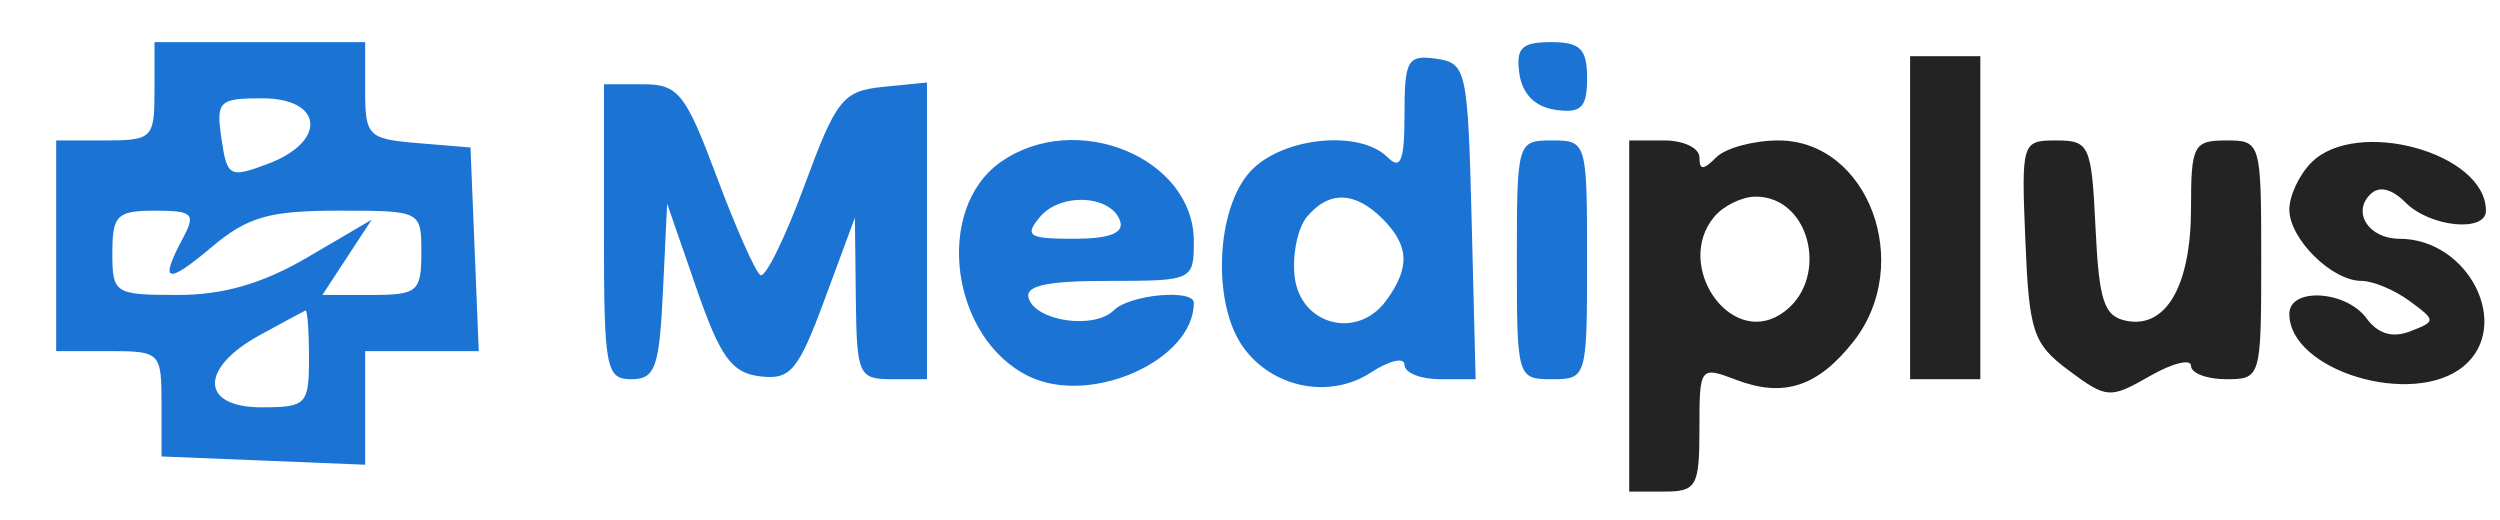 <svg xmlns="http://www.w3.org/2000/svg" width="178" height="37" viewBox="0 0 178 37" version="1.1"><path d="M 136 15.500 L 136 27 138.500 27 L 141 27 141 15.500 L 141 4 138.500 4 L 136 4 136 15.500 M 116 22.500 L 116 35 118.500 35 C 120.794 35, 121 34.632, 121 30.525 C 121 26.104, 121.032 26.062, 123.632 27.050 C 127.005 28.332, 129.436 27.533, 131.974 24.306 C 136.306 18.798, 133.018 10, 126.627 10 C 124.852 10, 122.860 10.540, 122.200 11.200 C 121.267 12.133, 121 12.133, 121 11.200 C 121 10.540, 119.875 10, 118.500 10 L 116 10 116 22.500 M 144.206 17.147 C 144.474 23.652, 144.752 24.481, 147.305 26.383 C 149.990 28.383, 150.237 28.400, 153.055 26.783 C 154.675 25.854, 156 25.522, 156 26.047 C 156 26.571, 157.125 27, 158.500 27 C 160.971 27, 161 26.900, 161 18.500 C 161 10.100, 160.971 10, 158.500 10 C 156.180 10, 156 10.346, 156 14.809 C 156 20.301, 154.248 23.385, 151.434 22.849 C 149.809 22.539, 149.453 21.484, 149.202 16.240 C 148.920 10.333, 148.771 10, 146.408 10 C 143.952 10, 143.917 10.115, 144.206 17.147 M 164.571 11.571 C 163.707 12.436, 163 13.941, 163 14.916 C 163 17.006, 166.026 20, 168.138 20 C 168.952 20, 170.491 20.643, 171.559 21.429 C 173.455 22.824, 173.456 22.874, 171.605 23.591 C 170.341 24.081, 169.306 23.772, 168.495 22.662 C 167.040 20.673, 163 20.440, 163 22.345 C 163 26.404, 171.817 29.056, 175.407 26.078 C 178.889 23.188, 175.774 17, 170.837 17 C 168.682 17, 167.455 15.145, 168.751 13.849 C 169.388 13.212, 170.274 13.417, 171.293 14.436 C 173.029 16.172, 177 16.565, 177 15 C 177 10.882, 167.799 8.344, 164.571 11.571 M 122.046 15.445 C 119.201 18.872, 123.124 24.666, 126.750 22.393 C 130.318 20.156, 129.035 14, 125 14 C 124.035 14, 122.705 14.650, 122.046 15.445" stroke="none" fill="#232323" fill-rule="evenodd"/><path d="M 11 6.500 C 11 9.833, 10.833 10, 7.500 10 L 4 10 4 17.500 L 4 25 7.750 24.999 C 11.417 24.999, 11.500 25.082, 11.500 28.749 L 11.500 32.500 18.750 32.794 L 26 33.088 26 29.044 L 26 25 30.044 25 L 34.088 25 33.794 17.750 L 33.500 10.500 29.750 10.190 C 26.204 9.896, 26 9.692, 26 6.440 L 26 3 18.500 3 L 11 3 11 6.500 M 108.180 5.250 C 108.386 6.696, 109.304 7.614, 110.750 7.820 C 112.582 8.080, 113 7.662, 113 5.570 C 113 3.477, 112.523 3, 110.430 3 C 108.338 3, 107.920 3.418, 108.180 5.250 M 100 8.130 C 100 11.451, 99.733 12.133, 98.800 11.200 C 96.806 9.206, 91.298 9.764, 89.039 12.189 C 86.586 14.822, 86.283 21.531, 88.477 24.663 C 90.544 27.615, 94.659 28.453, 97.606 26.523 C 98.923 25.660, 100 25.414, 100 25.977 C 100 26.540, 101.140 27, 102.533 27 L 105.066 27 104.783 15.750 C 104.511 4.943, 104.411 4.487, 102.250 4.180 C 100.218 3.892, 100 4.275, 100 8.130 M 43 16.500 C 43 26.248, 43.140 27, 44.952 27 C 46.649 27, 46.944 26.181, 47.202 20.750 L 47.500 14.500 49.577 20.500 C 51.287 25.439, 52.090 26.552, 54.117 26.796 C 56.287 27.057, 56.834 26.405, 58.723 21.296 L 60.868 15.500 60.934 21.250 C 60.997 26.699, 61.131 27, 63.500 27 L 66 27 66 16.437 L 66 5.873 62.875 6.187 C 60.008 6.474, 59.544 7.058, 57.265 13.241 C 55.898 16.948, 54.492 19.804, 54.140 19.586 C 53.788 19.368, 52.391 16.222, 51.035 12.595 C 48.807 6.638, 48.300 6, 45.785 6 L 43 6 43 16.500 M 15.769 9.877 C 16.169 12.602, 16.344 12.696, 19.095 11.658 C 23.298 10.071, 23.020 7, 18.673 7 C 15.577 7, 15.376 7.200, 15.769 9.877 M 71.262 11.529 C 66.462 14.891, 67.685 24.124, 73.288 26.809 C 77.688 28.918, 85 25.644, 85 21.566 C 85 20.553, 80.430 20.970, 79.315 22.085 C 77.935 23.465, 73.787 22.895, 73.245 21.250 C 72.946 20.342, 74.497 20, 78.917 20 C 84.926 20, 85 19.966, 85 17.174 C 85 11.229, 76.612 7.782, 71.262 11.529 M 108 18.500 C 108 26.900, 108.029 27, 110.500 27 C 112.971 27, 113 26.900, 113 18.500 C 113 10.100, 112.971 10, 110.500 10 C 108.029 10, 108 10.100, 108 18.500 M 74.040 15.452 C 72.919 16.802, 73.229 17, 76.461 17 C 78.978 17, 80.035 16.599, 79.755 15.750 C 79.138 13.877, 75.504 13.687, 74.040 15.452 M 93.050 15.440 C 92.393 16.231, 92.001 18.144, 92.178 19.690 C 92.574 23.149, 96.637 24.217, 98.694 21.404 C 100.414 19.052, 100.342 17.485, 98.429 15.571 C 96.472 13.614, 94.603 13.569, 93.050 15.440 M 8 18 C 8 20.904, 8.149 21, 12.662 21 C 15.913 21, 18.707 20.190, 21.894 18.322 L 26.463 15.644 24.708 18.322 L 22.954 21 26.477 21 C 29.725 21, 30 20.766, 30 18 C 30 15.004, 29.991 15, 24.077 15 C 19.163 15, 17.629 15.441, 15.077 17.589 C 11.843 20.310, 11.319 20.141, 13.035 16.934 C 13.953 15.219, 13.726 15, 11.035 15 C 8.329 15, 8 15.326, 8 18 M 18.500 23.858 C 14.193 26.215, 14.254 29, 18.611 29 C 21.817 29, 22 28.811, 22 25.500 C 22 23.575, 21.887 22.049, 21.750 22.108 C 21.613 22.168, 20.150 22.955, 18.500 23.858" stroke="none" fill="#1b74d4" fill-rule="evenodd"/></svg>